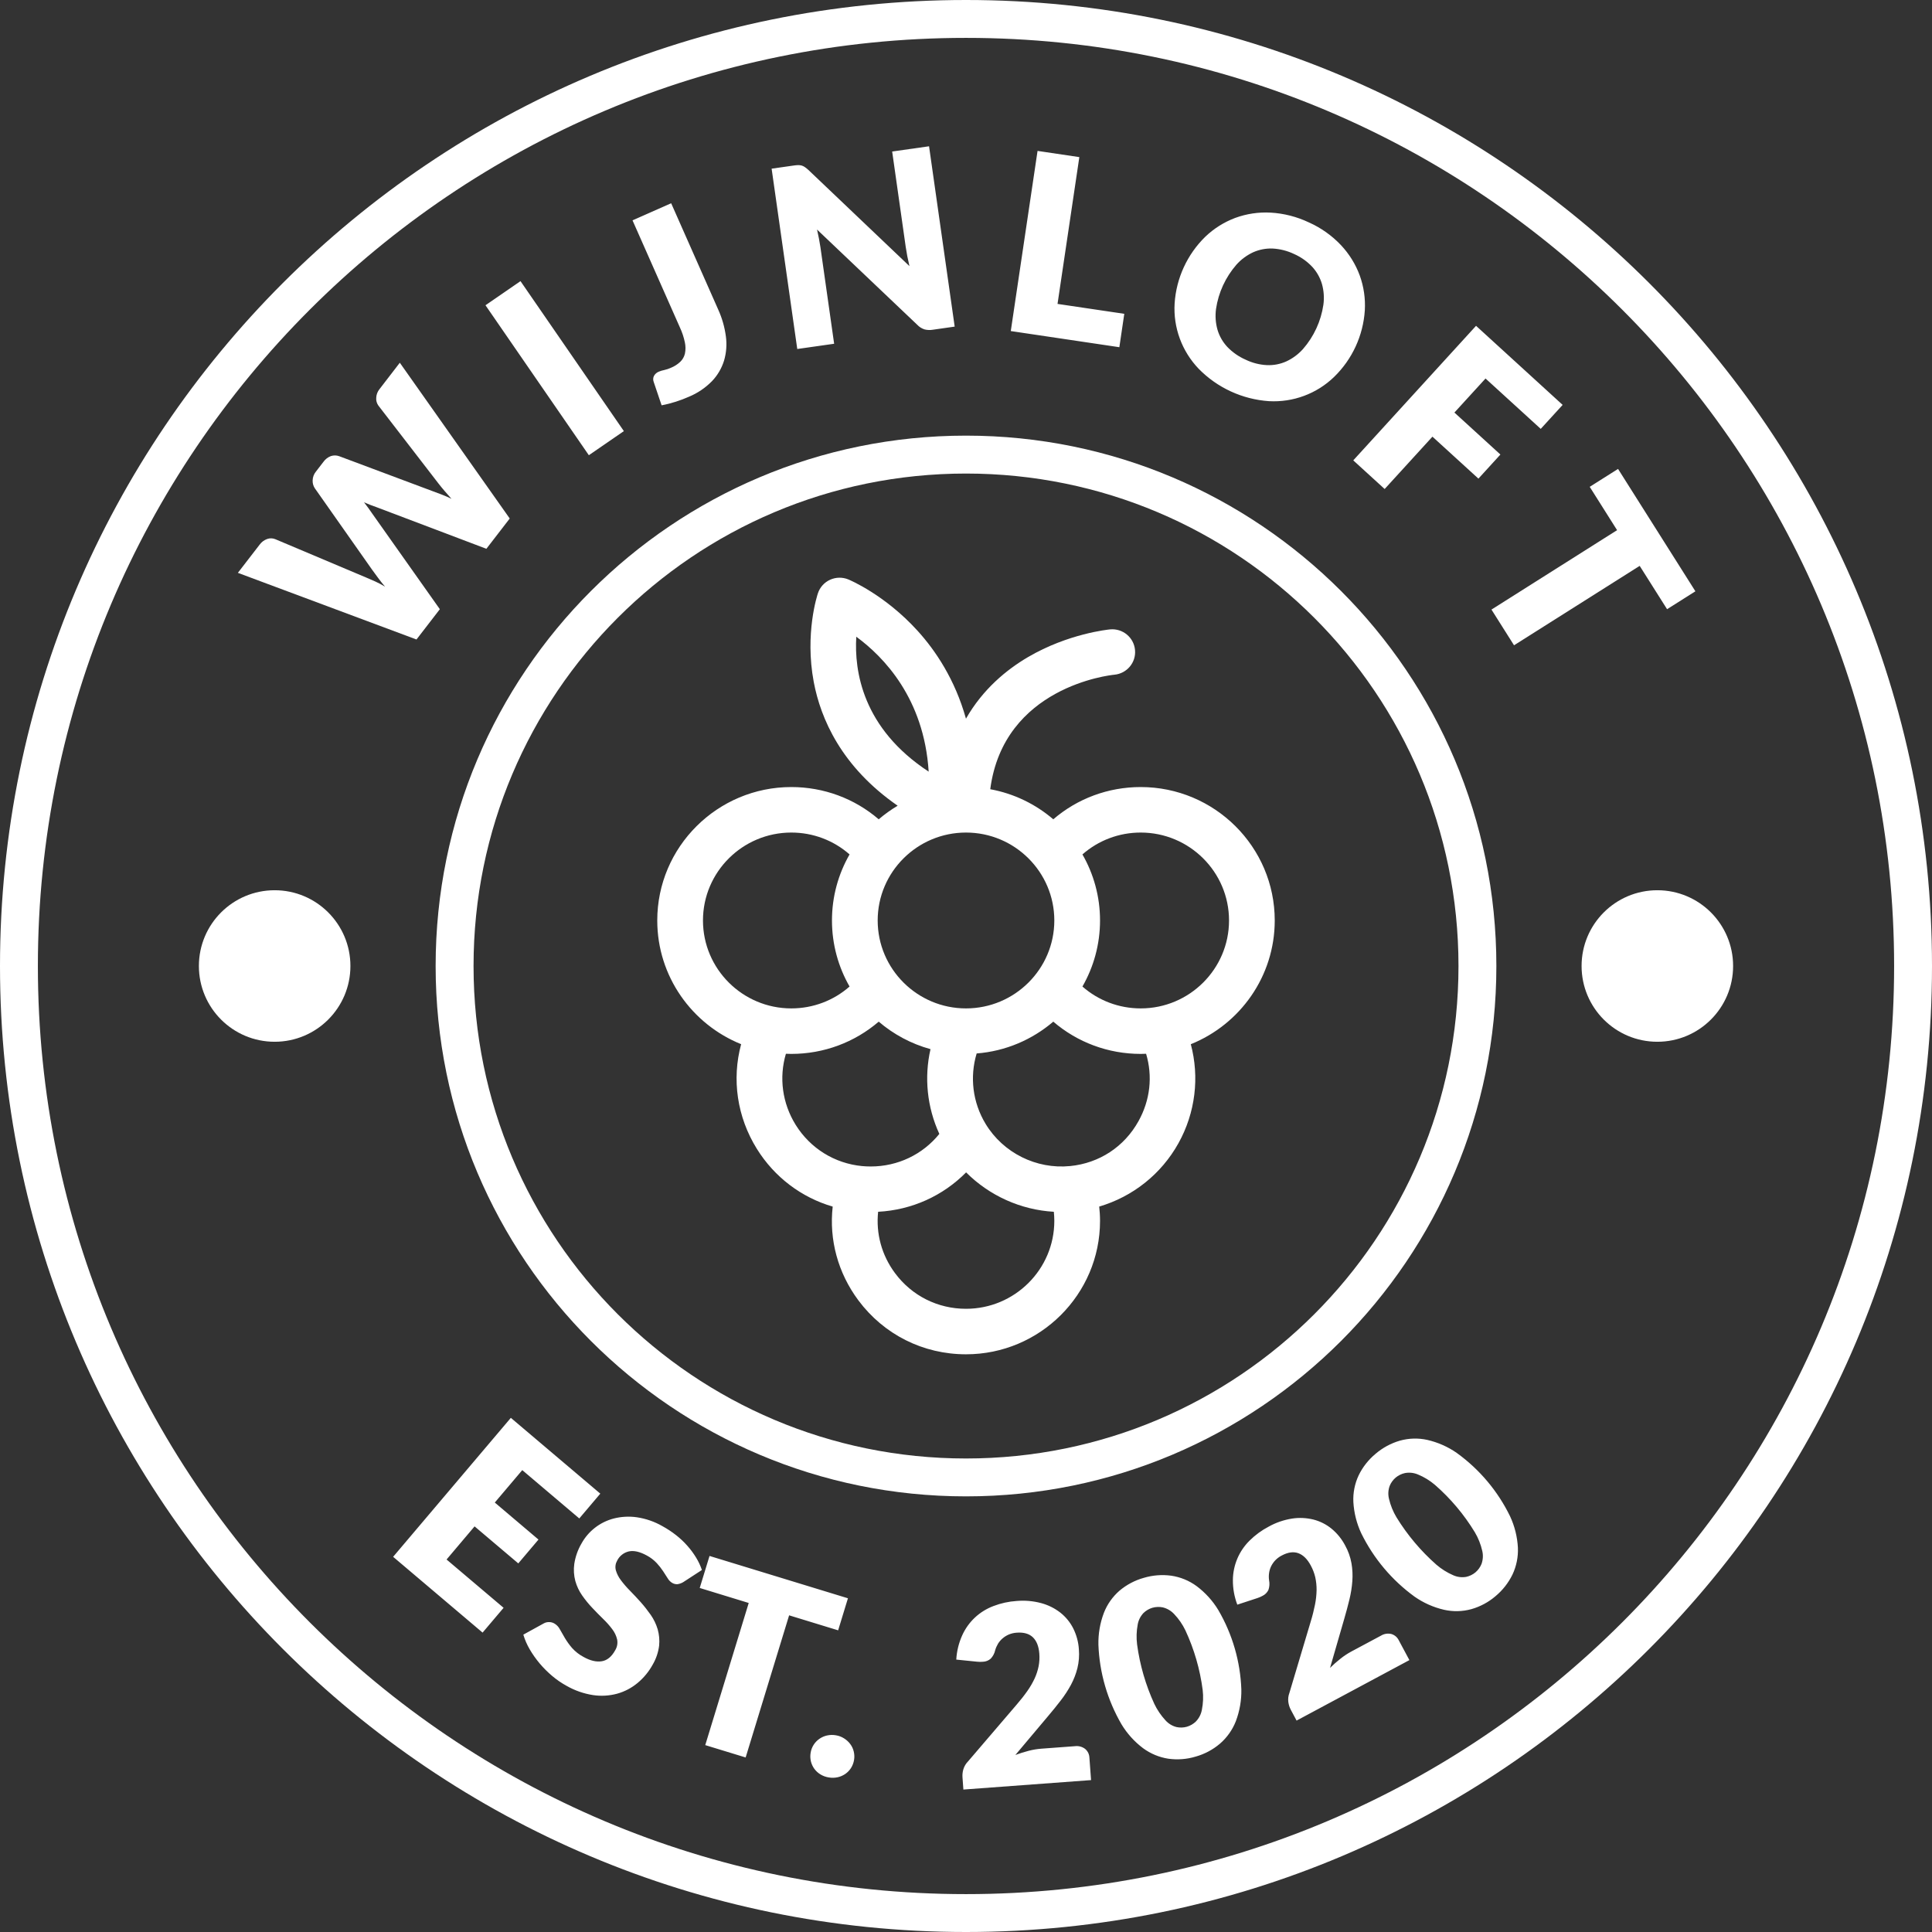 <svg width="56" height="56" viewBox="0 0 56 56" fill="none" xmlns="http://www.w3.org/2000/svg">
<rect x="0" y="0" width="56" height="56" fill="#333333" stroke="none"/>
<path fill-rule="evenodd" clip-rule="evenodd" d="M28 1.098C13.143 1.098 1.098 13.143 1.098 28C1.098 42.858 13.143 54.902 28 54.902C42.858 54.902 54.902 42.858 54.902 28C54.902 13.143 42.858 1.098 28 1.098ZM0 28C0 12.536 12.536 0 28 0C43.464 0 56 12.536 56 28C56 43.464 43.464 56 28 56C12.536 56 0 43.464 0 28Z" fill="white"/>
<path fill-rule="evenodd" clip-rule="evenodd" d="M28 13.726C20.116 13.726 13.726 20.116 13.726 28C13.726 35.884 20.116 42.275 28 42.275C35.884 42.275 42.275 35.884 42.275 28C42.275 20.116 35.884 13.726 28 13.726ZM12.627 28C12.627 19.51 19.51 12.627 28 12.627C36.49 12.627 43.373 19.51 43.373 28C43.373 36.49 36.49 43.373 28 43.373C19.51 43.373 12.627 36.49 12.627 28Z" fill="white"/>
<path fill-rule="evenodd" clip-rule="evenodd" d="M12.072 18.536L12.749 17.658L10.772 14.862C10.742 14.818 10.709 14.77 10.672 14.719C10.636 14.668 10.596 14.615 10.552 14.56C10.616 14.588 10.678 14.613 10.737 14.636C10.796 14.658 10.85 14.678 10.901 14.696L14.098 15.907L14.775 15.029L11.589 10.514L11.001 11.278C10.942 11.35 10.908 11.44 10.905 11.533C10.899 11.612 10.921 11.69 10.967 11.755L12.706 14.01C12.759 14.079 12.818 14.151 12.882 14.226C12.946 14.302 13.014 14.379 13.087 14.459C12.987 14.41 12.891 14.368 12.798 14.333C12.704 14.297 12.616 14.264 12.533 14.234L9.834 13.224C9.757 13.195 9.672 13.194 9.593 13.219C9.506 13.251 9.431 13.309 9.377 13.384L9.156 13.671C9.097 13.743 9.064 13.833 9.062 13.926C9.059 14.005 9.08 14.082 9.122 14.148L10.781 16.507C10.836 16.582 10.894 16.662 10.956 16.746C11.018 16.831 11.086 16.917 11.161 17.005C11.069 16.949 10.974 16.898 10.876 16.854C10.78 16.811 10.69 16.772 10.604 16.736L7.981 15.629C7.905 15.598 7.821 15.595 7.744 15.623C7.655 15.655 7.578 15.713 7.524 15.789L6.895 16.604L12.072 18.536ZM15.087 8.149L14.072 8.848L17.068 13.195L18.083 12.496L15.087 8.149ZM19.454 5.891L18.334 6.387L19.706 9.488C19.771 9.627 19.82 9.773 19.851 9.923C19.875 10.031 19.875 10.142 19.853 10.249C19.832 10.34 19.785 10.423 19.718 10.487C19.641 10.559 19.552 10.617 19.455 10.657C19.389 10.688 19.319 10.711 19.248 10.727C19.198 10.736 19.148 10.751 19.101 10.771C19.038 10.794 18.985 10.84 18.954 10.899C18.941 10.925 18.934 10.954 18.933 10.983C18.932 11.012 18.937 11.041 18.947 11.068L19.177 11.748C19.316 11.722 19.453 11.687 19.588 11.644C19.718 11.603 19.846 11.554 19.97 11.499C20.221 11.395 20.448 11.241 20.638 11.047C20.799 10.879 20.918 10.675 20.987 10.453C21.054 10.225 21.072 9.985 21.04 9.75C21.004 9.48 20.929 9.217 20.816 8.969L19.454 5.891ZM23.005 4.798L22.366 4.889L23.109 10.116L24.178 9.964L23.78 7.162C23.769 7.085 23.755 7.004 23.738 6.917C23.721 6.831 23.702 6.742 23.682 6.653L26.589 9.416C26.646 9.477 26.718 9.522 26.798 9.548C26.877 9.568 26.96 9.571 27.041 9.557L27.672 9.467L26.929 4.24L25.86 4.392L26.253 7.158C26.265 7.242 26.28 7.331 26.298 7.424C26.317 7.518 26.338 7.615 26.361 7.714L23.433 4.927C23.401 4.897 23.366 4.869 23.329 4.843C23.302 4.824 23.271 4.809 23.239 4.799C23.206 4.79 23.172 4.786 23.138 4.786C23.094 4.787 23.049 4.791 23.005 4.798ZM31.285 4.554L30.074 4.374L29.298 9.596L32.445 10.064L32.588 9.096L30.653 8.809L31.285 4.554ZM39.56 8.995C39.58 8.652 39.53 8.308 39.413 7.985C39.293 7.658 39.107 7.359 38.868 7.105C38.604 6.826 38.287 6.602 37.937 6.446C37.59 6.281 37.214 6.185 36.83 6.163C36.481 6.144 36.132 6.196 35.804 6.316C35.482 6.437 35.187 6.622 34.939 6.859C34.413 7.372 34.095 8.061 34.047 8.794C34.026 9.141 34.077 9.488 34.197 9.814C34.317 10.139 34.503 10.437 34.743 10.688C35.284 11.241 36.01 11.575 36.782 11.628C37.128 11.647 37.474 11.595 37.799 11.474C38.124 11.353 38.42 11.167 38.669 10.926C39.195 10.415 39.513 9.727 39.56 8.995V8.995ZM37.768 10.117C37.632 10.269 37.466 10.392 37.281 10.477C37.104 10.556 36.912 10.592 36.719 10.583C36.505 10.572 36.295 10.518 36.102 10.424C35.904 10.337 35.725 10.212 35.575 10.056C35.443 9.915 35.345 9.745 35.29 9.559C35.234 9.363 35.22 9.157 35.247 8.955C35.317 8.479 35.523 8.034 35.839 7.671C35.975 7.519 36.141 7.397 36.326 7.311C36.503 7.233 36.697 7.196 36.89 7.204C37.106 7.216 37.318 7.27 37.513 7.364C37.709 7.451 37.886 7.576 38.034 7.732C38.165 7.874 38.262 8.044 38.317 8.23C38.372 8.426 38.387 8.631 38.359 8.834C38.289 9.309 38.084 9.755 37.768 10.117V10.117ZM42.784 9.444L39.225 13.344L40.135 14.174L41.52 12.657L42.853 13.873L43.49 13.175L42.157 11.958L43.059 10.971L44.659 12.431L45.294 11.736L42.784 9.444ZM46.9 13.592L46.079 14.111L46.872 15.367L43.231 17.669L43.885 18.704L47.527 16.402L48.321 17.658L49.142 17.139L46.9 13.592Z" fill="white"/>
<path fill-rule="evenodd" clip-rule="evenodd" d="M14.807 41.097L11.395 45.125L13.988 47.322L14.597 46.603L12.944 45.203L13.756 44.243L15.023 45.316L15.608 44.625L14.342 43.552L15.138 42.612L16.791 44.013L17.4 43.294L14.807 41.097ZM20.345 45.507C20.303 45.382 20.246 45.261 20.177 45.148C20.103 45.027 20.019 44.912 19.924 44.806C19.825 44.693 19.715 44.59 19.596 44.497C19.472 44.399 19.339 44.312 19.2 44.236C18.972 44.105 18.721 44.018 18.46 43.979C18.237 43.947 18.01 43.959 17.792 44.014C17.591 44.066 17.404 44.158 17.241 44.286C17.084 44.409 16.953 44.562 16.857 44.736C16.749 44.919 16.678 45.12 16.646 45.33C16.623 45.495 16.633 45.664 16.676 45.826C16.718 45.976 16.785 46.118 16.874 46.245C16.963 46.372 17.061 46.493 17.168 46.605C17.274 46.718 17.379 46.825 17.483 46.926C17.579 47.018 17.668 47.118 17.747 47.224C17.815 47.312 17.863 47.413 17.888 47.521C17.909 47.629 17.889 47.74 17.832 47.833C17.729 48.02 17.601 48.126 17.445 48.152C17.29 48.178 17.115 48.138 16.921 48.031C16.792 47.964 16.676 47.873 16.579 47.765C16.502 47.675 16.433 47.579 16.372 47.477C16.317 47.383 16.268 47.299 16.226 47.223C16.19 47.154 16.135 47.096 16.067 47.057C16.02 47.03 15.966 47.016 15.912 47.017C15.86 47.016 15.808 47.029 15.763 47.054L15.169 47.381C15.213 47.529 15.275 47.672 15.353 47.805C15.437 47.95 15.534 48.086 15.641 48.214C15.752 48.346 15.874 48.467 16.005 48.578C16.134 48.687 16.273 48.783 16.421 48.864C16.658 49 16.919 49.091 17.189 49.133C17.423 49.168 17.662 49.154 17.89 49.092C18.106 49.032 18.307 48.926 18.48 48.782C18.66 48.633 18.81 48.45 18.922 48.244C19.019 48.077 19.081 47.892 19.105 47.701C19.121 47.541 19.107 47.38 19.063 47.225C19.018 47.076 18.951 46.936 18.862 46.808C18.772 46.68 18.675 46.556 18.571 46.439C18.467 46.323 18.363 46.212 18.26 46.107C18.165 46.012 18.077 45.91 17.997 45.803C17.931 45.717 17.881 45.619 17.851 45.516C17.838 45.468 17.835 45.419 17.842 45.371C17.848 45.323 17.865 45.277 17.889 45.235C17.922 45.168 17.97 45.109 18.029 45.063C18.087 45.017 18.156 44.985 18.228 44.968C18.374 44.937 18.547 44.977 18.748 45.087C18.855 45.144 18.951 45.217 19.034 45.305C19.102 45.378 19.165 45.458 19.22 45.541C19.27 45.619 19.314 45.688 19.354 45.749C19.386 45.804 19.431 45.85 19.485 45.882C19.532 45.91 19.587 45.923 19.641 45.918C19.699 45.909 19.754 45.889 19.804 45.859L20.345 45.507ZM20.566 45.1L20.282 46.028L21.702 46.463L20.442 50.583L21.613 50.941L22.873 46.821L24.294 47.256L24.578 46.327L20.566 45.1ZM23.504 51.053C23.523 51.131 23.557 51.205 23.604 51.27C23.652 51.335 23.712 51.39 23.781 51.432C23.855 51.477 23.937 51.507 24.023 51.52C24.107 51.535 24.194 51.533 24.277 51.515C24.357 51.498 24.432 51.465 24.499 51.42C24.566 51.374 24.622 51.316 24.666 51.248C24.711 51.177 24.741 51.097 24.755 51.015C24.769 50.934 24.766 50.851 24.747 50.772C24.729 50.692 24.694 50.617 24.645 50.552C24.596 50.486 24.535 50.431 24.466 50.388C24.394 50.342 24.313 50.311 24.228 50.298C24.142 50.283 24.055 50.285 23.97 50.304C23.891 50.322 23.816 50.355 23.75 50.401C23.684 50.447 23.628 50.505 23.585 50.572C23.54 50.642 23.51 50.721 23.497 50.803C23.482 50.886 23.485 50.971 23.504 51.053ZM28.799 46.551C28.599 46.626 28.415 46.739 28.259 46.885C28.103 47.031 27.978 47.206 27.89 47.401C27.79 47.623 27.732 47.861 27.718 48.104L28.319 48.165C28.348 48.168 28.376 48.169 28.404 48.17C28.432 48.17 28.458 48.169 28.482 48.167C28.569 48.166 28.652 48.134 28.717 48.077C28.781 48.009 28.826 47.924 28.846 47.832C28.865 47.766 28.893 47.703 28.928 47.644C28.964 47.586 29.009 47.533 29.061 47.489C29.115 47.443 29.176 47.405 29.241 47.377C29.314 47.347 29.391 47.329 29.47 47.324C29.675 47.309 29.831 47.354 29.939 47.458C30.047 47.563 30.109 47.72 30.125 47.929C30.135 48.052 30.128 48.175 30.105 48.296C30.08 48.418 30.042 48.537 29.99 48.65C29.93 48.778 29.859 48.901 29.777 49.016C29.68 49.154 29.575 49.286 29.465 49.413L28.06 51.054C27.997 51.118 27.95 51.196 27.924 51.282C27.902 51.356 27.893 51.433 27.898 51.51L27.924 51.871L31.625 51.597L31.577 50.947C31.575 50.898 31.563 50.85 31.542 50.806C31.52 50.763 31.49 50.724 31.453 50.693C31.369 50.629 31.264 50.601 31.16 50.614L30.177 50.687C30.055 50.697 29.934 50.717 29.816 50.748C29.686 50.782 29.557 50.822 29.431 50.869L30.383 49.738C30.512 49.586 30.634 49.435 30.747 49.288C30.858 49.145 30.957 48.993 31.043 48.834C31.125 48.68 31.188 48.518 31.23 48.349C31.273 48.172 31.287 47.99 31.272 47.808C31.259 47.597 31.203 47.39 31.109 47.201C31.019 47.023 30.892 46.867 30.735 46.743C30.57 46.615 30.381 46.521 30.179 46.467C29.947 46.405 29.707 46.384 29.468 46.405C29.239 46.42 29.013 46.469 28.799 46.551ZM35.312 46.666C35.149 46.397 34.935 46.162 34.683 45.973C34.466 45.814 34.213 45.711 33.947 45.672C33.68 45.636 33.409 45.658 33.152 45.735C32.894 45.807 32.655 45.934 32.45 46.106C32.248 46.282 32.091 46.504 31.995 46.754C31.884 47.048 31.831 47.36 31.838 47.675C31.869 48.486 32.099 49.276 32.506 49.978C32.669 50.248 32.881 50.483 33.132 50.672C33.348 50.831 33.599 50.936 33.864 50.977C34.129 51.014 34.399 50.994 34.656 50.916C34.915 50.844 35.155 50.716 35.36 50.542C35.564 50.366 35.722 50.143 35.821 49.892C35.932 49.597 35.987 49.285 35.981 48.97C35.952 48.158 35.722 47.367 35.312 46.666V46.666ZM34.86 48.982C34.883 49.175 34.875 49.37 34.837 49.56C34.814 49.687 34.754 49.804 34.665 49.897C34.592 49.968 34.502 50.021 34.404 50.05C34.306 50.078 34.203 50.081 34.103 50.06C33.98 50.029 33.868 49.961 33.783 49.866C33.652 49.724 33.542 49.563 33.459 49.389C33.208 48.842 33.039 48.261 32.959 47.664C32.935 47.472 32.941 47.278 32.977 47.088C32.998 46.963 33.057 46.847 33.144 46.754C33.217 46.683 33.306 46.631 33.403 46.602C33.502 46.574 33.606 46.57 33.706 46.591C33.83 46.622 33.943 46.688 34.031 46.782C34.165 46.922 34.276 47.083 34.36 47.258C34.614 47.804 34.782 48.385 34.86 48.982V48.982ZM36.221 44.654C36.069 44.804 35.947 44.982 35.864 45.179C35.781 45.376 35.737 45.587 35.736 45.8C35.734 46.044 35.778 46.285 35.864 46.512L36.438 46.324C36.466 46.315 36.492 46.305 36.518 46.294C36.544 46.283 36.567 46.272 36.588 46.26C36.667 46.224 36.73 46.161 36.767 46.083C36.797 45.993 36.804 45.898 36.785 45.806C36.775 45.738 36.775 45.669 36.784 45.6C36.793 45.533 36.812 45.467 36.841 45.405C36.872 45.341 36.913 45.282 36.961 45.23C37.015 45.173 37.079 45.125 37.149 45.089C37.33 44.992 37.491 44.969 37.632 45.02C37.774 45.072 37.894 45.191 37.993 45.376C38.052 45.484 38.096 45.599 38.124 45.719C38.151 45.841 38.163 45.965 38.162 46.089C38.159 46.231 38.144 46.372 38.116 46.511C38.083 46.676 38.042 46.839 37.992 47.001L37.374 49.07C37.342 49.154 37.331 49.245 37.343 49.334C37.353 49.41 37.376 49.484 37.411 49.552L37.582 49.872L40.852 48.119L40.544 47.544C40.523 47.501 40.493 47.462 40.456 47.43C40.418 47.399 40.375 47.376 40.328 47.362C40.226 47.338 40.118 47.355 40.029 47.41L39.16 47.875C39.052 47.934 38.95 48.002 38.855 48.078C38.749 48.161 38.648 48.25 38.552 48.345L38.963 46.925C39.019 46.733 39.069 46.546 39.113 46.365C39.156 46.189 39.185 46.01 39.198 45.83C39.211 45.657 39.203 45.482 39.173 45.311C39.141 45.132 39.08 44.959 38.992 44.8C38.894 44.612 38.76 44.446 38.597 44.311C38.443 44.185 38.263 44.094 38.07 44.045C37.867 43.995 37.656 43.985 37.449 44.017C37.212 44.055 36.983 44.133 36.774 44.25C36.57 44.356 36.384 44.493 36.221 44.654V44.654ZM42.226 42.114C41.967 41.935 41.677 41.806 41.37 41.736C41.107 41.678 40.834 41.686 40.574 41.759C40.316 41.834 40.077 41.964 39.873 42.138C39.667 42.309 39.499 42.521 39.382 42.762C39.268 43.004 39.215 43.271 39.228 43.538C39.246 43.852 39.324 44.16 39.457 44.444C39.815 45.173 40.345 45.803 41.002 46.28C41.259 46.46 41.549 46.589 41.855 46.66C42.117 46.719 42.389 46.713 42.648 46.642C42.905 46.569 43.144 46.441 43.347 46.267C43.554 46.095 43.722 45.881 43.84 45.639C43.955 45.395 44.009 45.127 43.997 44.858C43.98 44.544 43.903 44.235 43.77 43.95C43.415 43.22 42.884 42.59 42.226 42.115V42.114ZM42.75 44.415C42.849 44.582 42.921 44.764 42.964 44.953C42.994 45.078 42.986 45.209 42.943 45.331C42.905 45.425 42.844 45.51 42.766 45.576C42.688 45.641 42.595 45.686 42.495 45.707C42.369 45.728 42.24 45.712 42.124 45.66C41.946 45.583 41.781 45.48 41.635 45.354C41.183 44.956 40.793 44.493 40.478 43.98C40.379 43.815 40.305 43.634 40.261 43.446C40.23 43.323 40.236 43.193 40.279 43.073C40.316 42.979 40.377 42.895 40.454 42.829C40.533 42.764 40.626 42.718 40.726 42.697C40.853 42.674 40.983 42.689 41.101 42.739C41.28 42.813 41.447 42.915 41.594 43.041C42.048 43.437 42.438 43.901 42.75 44.415V44.415Z" fill="white"/>
<path d="M36.949 26.68C36.949 24.548 35.206 22.813 33.064 22.813C32.12 22.813 31.229 23.147 30.53 23.748C30.019 23.31 29.392 23.002 28.703 22.876C29.091 19.909 32.164 19.57 32.3 19.557C32.665 19.523 32.933 19.202 32.899 18.84C32.866 18.477 32.543 18.21 32.179 18.243C32.13 18.248 30.965 18.361 29.794 19.048C29.175 19.412 28.488 19.975 27.999 20.831C27.681 19.695 27.118 18.858 26.596 18.283C25.648 17.239 24.632 16.813 24.589 16.795C24.419 16.725 24.228 16.729 24.061 16.804C23.894 16.88 23.766 17.021 23.708 17.195C23.692 17.242 23.322 18.363 23.587 19.768C23.787 20.827 24.384 22.221 26.019 23.354C25.825 23.47 25.641 23.601 25.47 23.748C24.771 23.147 23.88 22.813 22.936 22.813C20.794 22.813 19.051 24.548 19.051 26.68C19.051 28.301 20.058 29.692 21.482 30.266C21.207 31.285 21.363 32.375 21.938 33.3C22.451 34.125 23.233 34.71 24.136 34.974C24.029 35.934 24.287 36.895 24.881 37.692C25.622 38.685 26.759 39.255 28 39.255C30.142 39.255 31.885 37.52 31.885 35.388C31.885 35.239 31.875 35.099 31.861 34.973C32.83 34.688 33.66 34.034 34.159 33.135C34.651 32.25 34.771 31.221 34.516 30.267C35.941 29.693 36.949 28.302 36.949 26.68ZM30.56 26.68C30.56 28.085 29.412 29.229 28 29.229C26.588 29.229 25.44 28.085 25.44 26.68C25.44 25.275 26.588 24.132 28 24.132C29.412 24.132 30.56 25.275 30.56 26.68ZM24.82 18.456C25.615 19.038 26.785 20.246 26.918 22.366C24.997 21.108 24.759 19.445 24.82 18.456ZM20.376 26.68C20.376 25.275 21.524 24.132 22.936 24.132C23.567 24.132 24.162 24.359 24.625 24.766C24.301 25.331 24.115 25.984 24.115 26.68C24.115 27.376 24.301 28.03 24.625 28.595C24.162 29.002 23.567 29.229 22.936 29.229C21.524 29.229 20.376 28.085 20.376 26.68ZM23.064 32.606C22.673 31.977 22.576 31.232 22.78 30.544C22.832 30.546 22.884 30.548 22.936 30.548C23.88 30.548 24.771 30.213 25.47 29.613C25.899 29.98 26.41 30.256 26.971 30.41C26.784 31.23 26.871 32.093 27.227 32.867C26.744 33.464 26.023 33.811 25.238 33.811C25.152 33.811 25.068 33.807 24.984 33.799C24.984 33.799 24.983 33.799 24.983 33.799C24.193 33.722 23.489 33.288 23.064 32.606ZM28 37.936C27.182 37.936 26.433 37.561 25.945 36.906C25.555 36.383 25.386 35.754 25.453 35.124C26.431 35.072 27.331 34.663 28.003 33.982C28.677 34.657 29.586 35.069 30.546 35.124C30.554 35.206 30.56 35.294 30.56 35.387C30.56 36.793 29.412 37.936 28 37.936ZM33 32.497C32.587 33.241 31.864 33.715 31.018 33.799C31.017 33.799 31.017 33.799 31.017 33.799C31.017 33.799 31.016 33.799 31.016 33.799C30.037 33.896 29.076 33.416 28.568 32.576C28.192 31.954 28.104 31.215 28.309 30.535C29.154 30.469 29.923 30.132 30.53 29.613C31.229 30.213 32.12 30.548 33.064 30.548C33.116 30.548 33.168 30.546 33.22 30.544C33.414 31.192 33.341 31.884 33 32.497ZM33.064 29.229C32.433 29.229 31.838 29.002 31.375 28.595C31.699 28.03 31.885 27.376 31.885 26.68C31.885 25.984 31.699 25.331 31.375 24.766C31.838 24.359 32.433 24.132 33.064 24.132C34.476 24.132 35.624 25.275 35.624 26.68C35.624 28.085 34.476 29.229 33.064 29.229Z" fill="white"/>
<path d="M10.157 28C10.157 29.213 9.174 30.196 7.961 30.196C6.748 30.196 5.765 29.213 5.765 28C5.765 26.787 6.748 25.804 7.961 25.804C9.174 25.804 10.157 26.787 10.157 28Z" fill="white"/>
<path d="M50.235 28C50.235 29.213 49.252 30.196 48.039 30.196C46.826 30.196 45.843 29.213 45.843 28C45.843 26.787 46.826 25.804 48.039 25.804C49.252 25.804 50.235 26.787 50.235 28Z" fill="white"/>
</svg>
